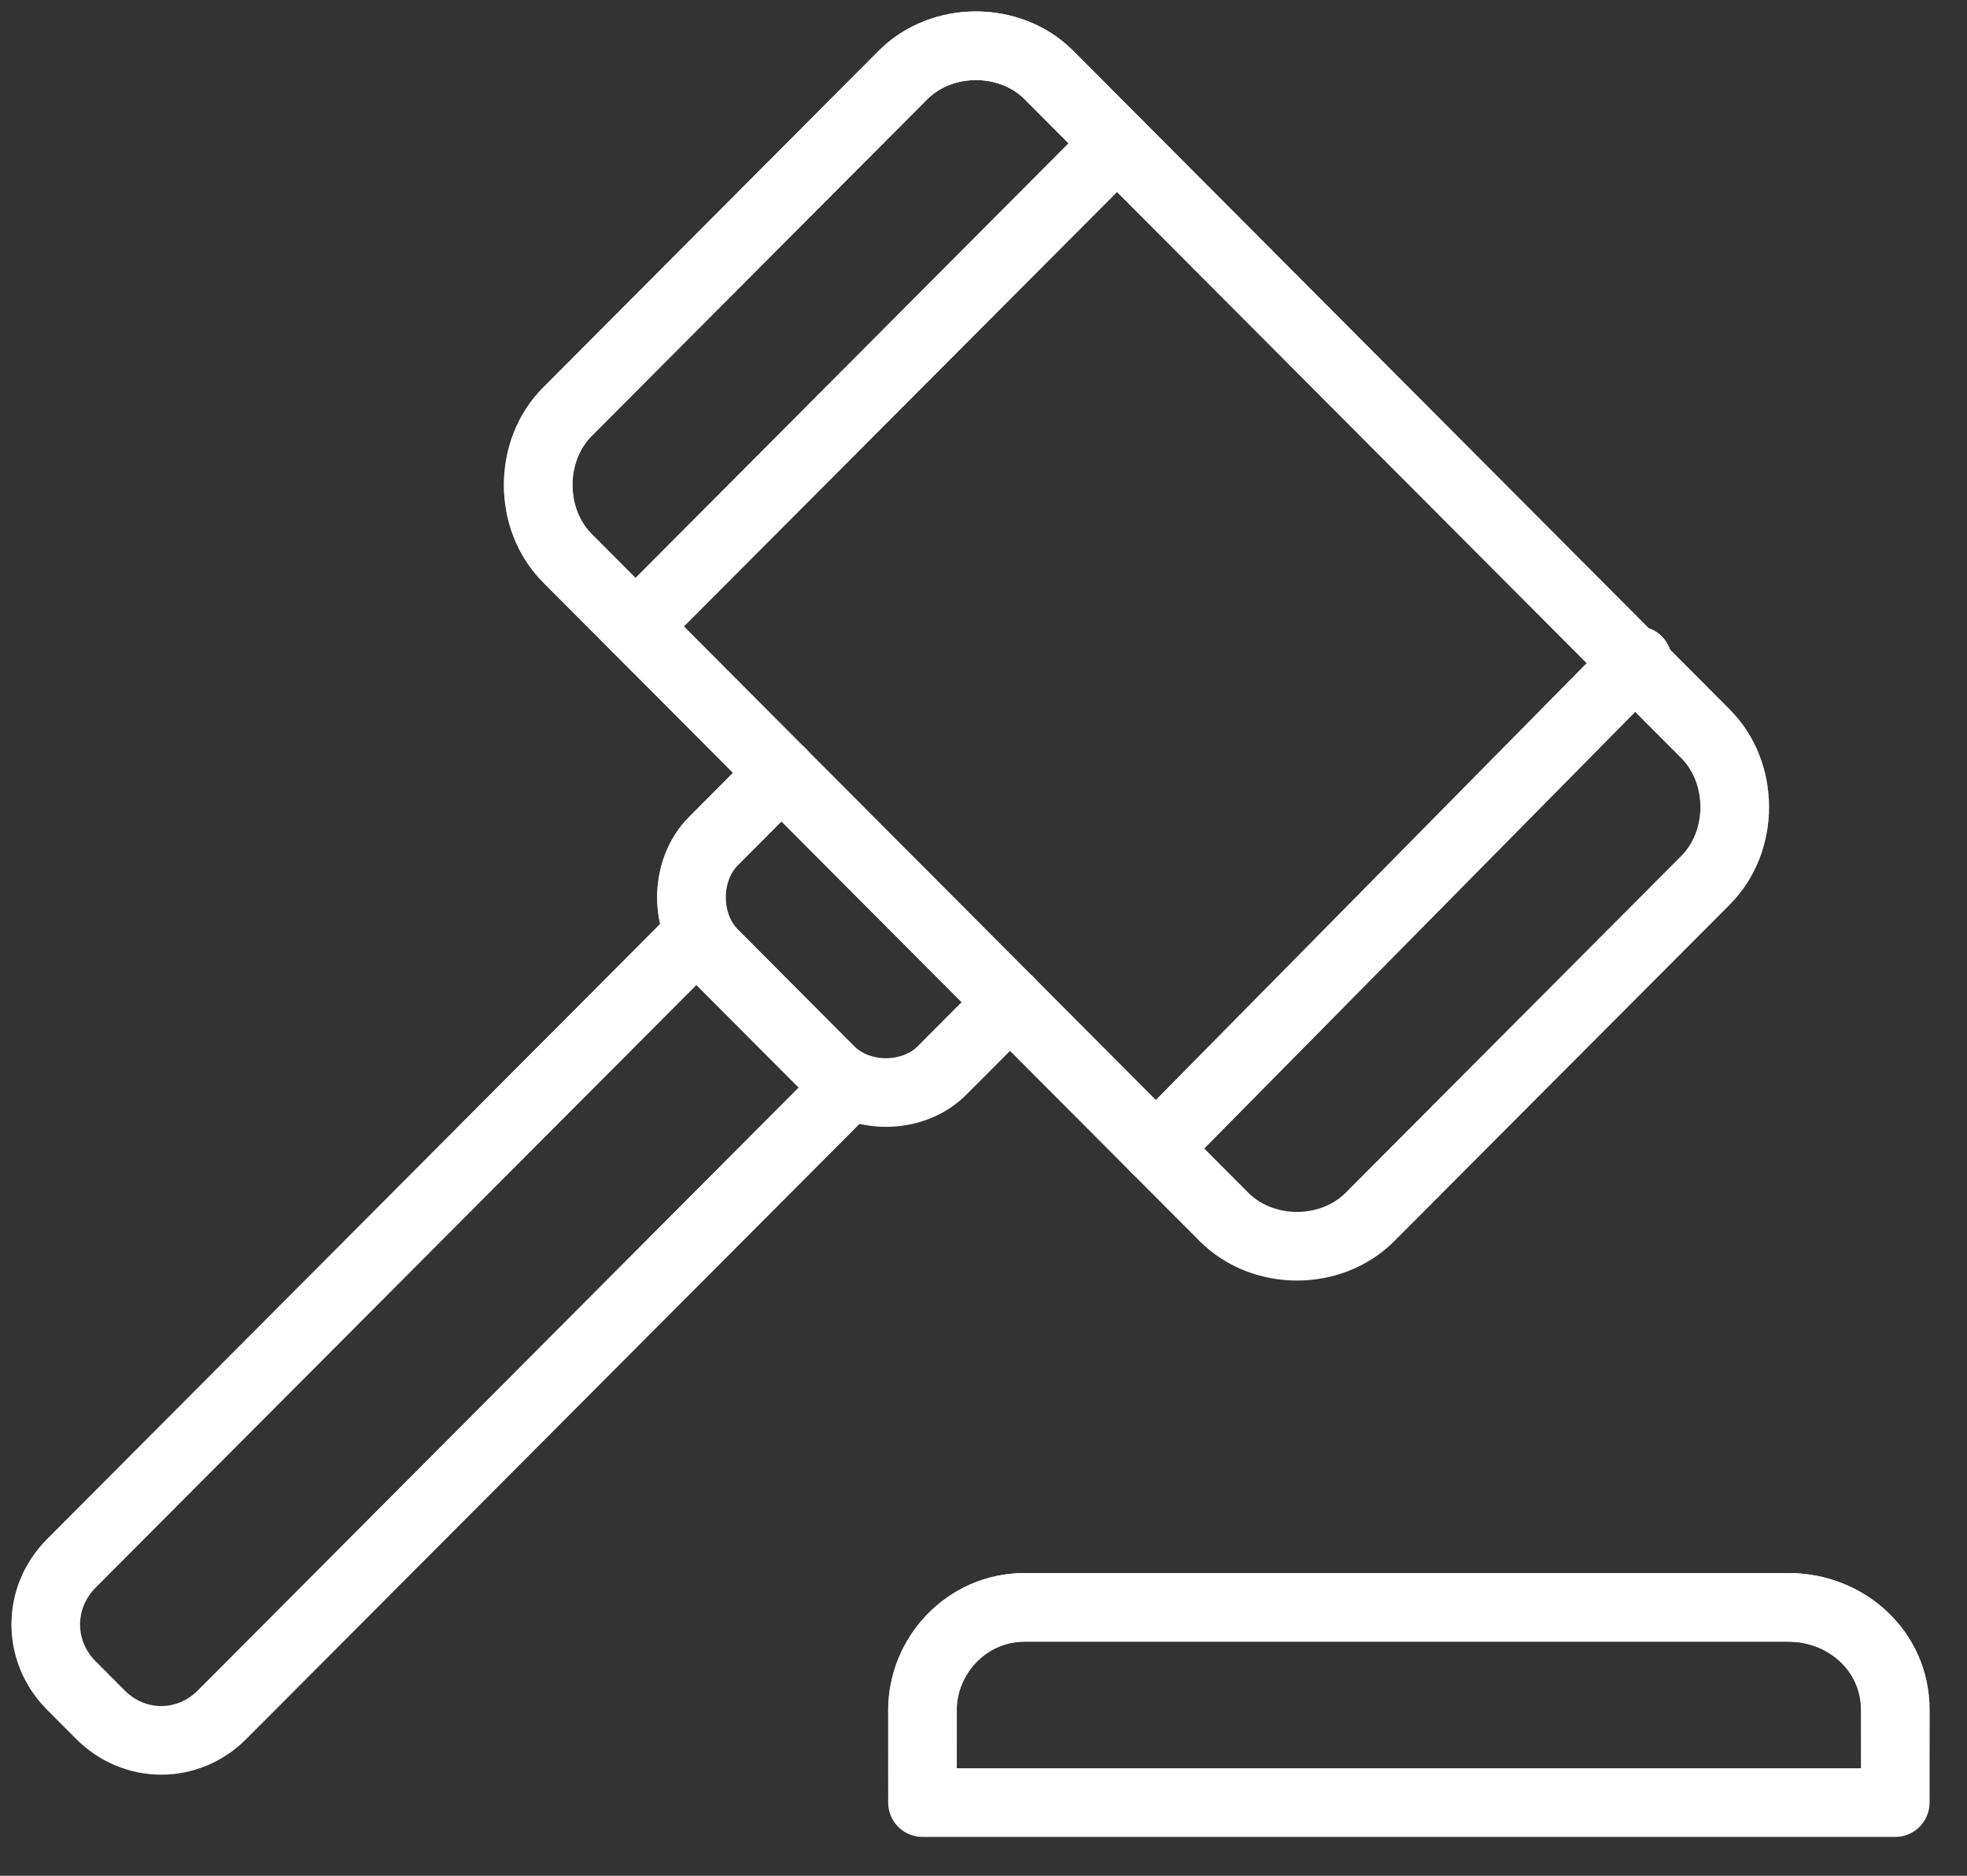 <svg width="43" height="41" viewBox="0 0 43 41" fill="none" xmlns="http://www.w3.org/2000/svg">
<rect x="0" y="0" width="43" height="41" fill="#333333" stroke="none"/>
<path d="M26.758 26.6L12.404 12.2C11.553 11.347 11.553 9.853 12.404 9L19.74 1.64C20.591 0.787 22.079 0.787 22.93 1.64L37.285 16.04C38.135 16.893 38.135 18.387 37.285 19.24L29.948 26.6C29.097 27.453 27.609 27.453 26.758 26.6Z" stroke="white" stroke-width="1.5" stroke-miterlimit="10" stroke-linecap="round" stroke-linejoin="round"/>
<path d="M26.758 26.6L12.404 12.2C11.553 11.347 11.553 9.853 12.404 9L19.74 1.64C20.591 0.787 22.079 0.787 22.93 1.64L37.285 16.04C38.135 16.893 38.135 18.387 37.285 19.24L29.948 26.6C29.097 27.453 27.609 27.453 26.758 26.6Z" stroke="url(#paint0_linear_941_1177)" stroke-width="1.5" stroke-miterlimit="10" stroke-linecap="round" stroke-linejoin="round"/>
<path d="M13.893 13.693L24.419 3.133" stroke="white" stroke-width="1.5" stroke-miterlimit="10" stroke-linecap="round" stroke-linejoin="round"/>
<path d="M13.893 13.693L24.419 3.133" stroke="url(#paint1_linear_941_1177)" stroke-width="1.5" stroke-miterlimit="10" stroke-linecap="round" stroke-linejoin="round"/>
<path d="M25.27 25.107L35.796 14.44" stroke="white" stroke-width="1.5" stroke-miterlimit="10" stroke-linecap="round" stroke-linejoin="round"/>
<path d="M25.27 25.107L35.796 14.44" stroke="url(#paint2_linear_941_1177)" stroke-width="1.5" stroke-miterlimit="10" stroke-linecap="round" stroke-linejoin="round"/>
<path d="M18.571 23.72L4.854 37.48C4.11 38.227 2.941 38.227 2.196 37.48L1.558 36.84C0.814 36.093 0.814 34.92 1.558 34.173L15.275 20.413" stroke="white" stroke-width="1.5" stroke-miterlimit="10" stroke-linecap="round" stroke-linejoin="round"/>
<path d="M18.571 23.72L4.854 37.48C4.11 38.227 2.941 38.227 2.196 37.48L1.558 36.84C0.814 36.093 0.814 34.92 1.558 34.173L15.275 20.413" stroke="url(#paint3_linear_941_1177)" stroke-width="1.5" stroke-miterlimit="10" stroke-linecap="round" stroke-linejoin="round"/>
<path d="M22.08 21.907L20.591 23.4C19.953 24.04 18.784 24.04 18.146 23.4L15.594 20.84C14.956 20.2 14.956 19.027 15.594 18.387L17.082 16.893" stroke="white" stroke-width="1.5" stroke-miterlimit="10" stroke-linecap="round" stroke-linejoin="round"/>
<path d="M22.08 21.907L20.591 23.4C19.953 24.04 18.784 24.04 18.146 23.4L15.594 20.84C14.956 20.2 14.956 19.027 15.594 18.387L17.082 16.893" stroke="url(#paint4_linear_941_1177)" stroke-width="1.5" stroke-miterlimit="10" stroke-linecap="round" stroke-linejoin="round"/>
<path d="M39.093 35.133H22.399C21.123 35.133 20.166 36.2 20.166 37.373V39.4H41.432V37.373C41.432 36.093 40.368 35.133 39.093 35.133Z" stroke="white" stroke-width="1.5" stroke-miterlimit="10" stroke-linecap="round" stroke-linejoin="round"/>
<path d="M39.093 35.133H22.399C21.123 35.133 20.166 36.2 20.166 37.373V39.4H41.432V37.373C41.432 36.093 40.368 35.133 39.093 35.133Z" stroke="url(#paint5_linear_941_1177)" stroke-width="1.5" stroke-miterlimit="10" stroke-linecap="round" stroke-linejoin="round"/>
<defs>
<linearGradient id="paint0_linear_941_1177" x1="24.844" y1="1" x2="24.844" y2="27.24" gradientUnits="userSpaceOnUse">
<stop stop-color="white"/>
<stop offset="1" stop-color="white" stop-opacity="0"/>
</linearGradient>
<linearGradient id="paint1_linear_941_1177" x1="19.156" y1="3.133" x2="19.156" y2="13.693" gradientUnits="userSpaceOnUse">
<stop stop-color="white"/>
<stop offset="1" stop-color="white" stop-opacity="0"/>
</linearGradient>
<linearGradient id="paint2_linear_941_1177" x1="30.533" y1="14.44" x2="30.533" y2="25.107" gradientUnits="userSpaceOnUse">
<stop stop-color="white"/>
<stop offset="1" stop-color="white" stop-opacity="0"/>
</linearGradient>
<linearGradient id="paint3_linear_941_1177" x1="9.785" y1="20.413" x2="9.785" y2="38.04" gradientUnits="userSpaceOnUse">
<stop stop-color="white"/>
<stop offset="1" stop-color="white" stop-opacity="0"/>
</linearGradient>
<linearGradient id="paint4_linear_941_1177" x1="18.598" y1="16.893" x2="18.598" y2="23.88" gradientUnits="userSpaceOnUse">
<stop stop-color="white"/>
<stop offset="1" stop-color="white" stop-opacity="0"/>
</linearGradient>
<linearGradient id="paint5_linear_941_1177" x1="30.799" y1="35.133" x2="30.799" y2="39.4" gradientUnits="userSpaceOnUse">
<stop stop-color="white"/>
<stop offset="1" stop-color="white" stop-opacity="0"/>
</linearGradient>
</defs>
</svg>

